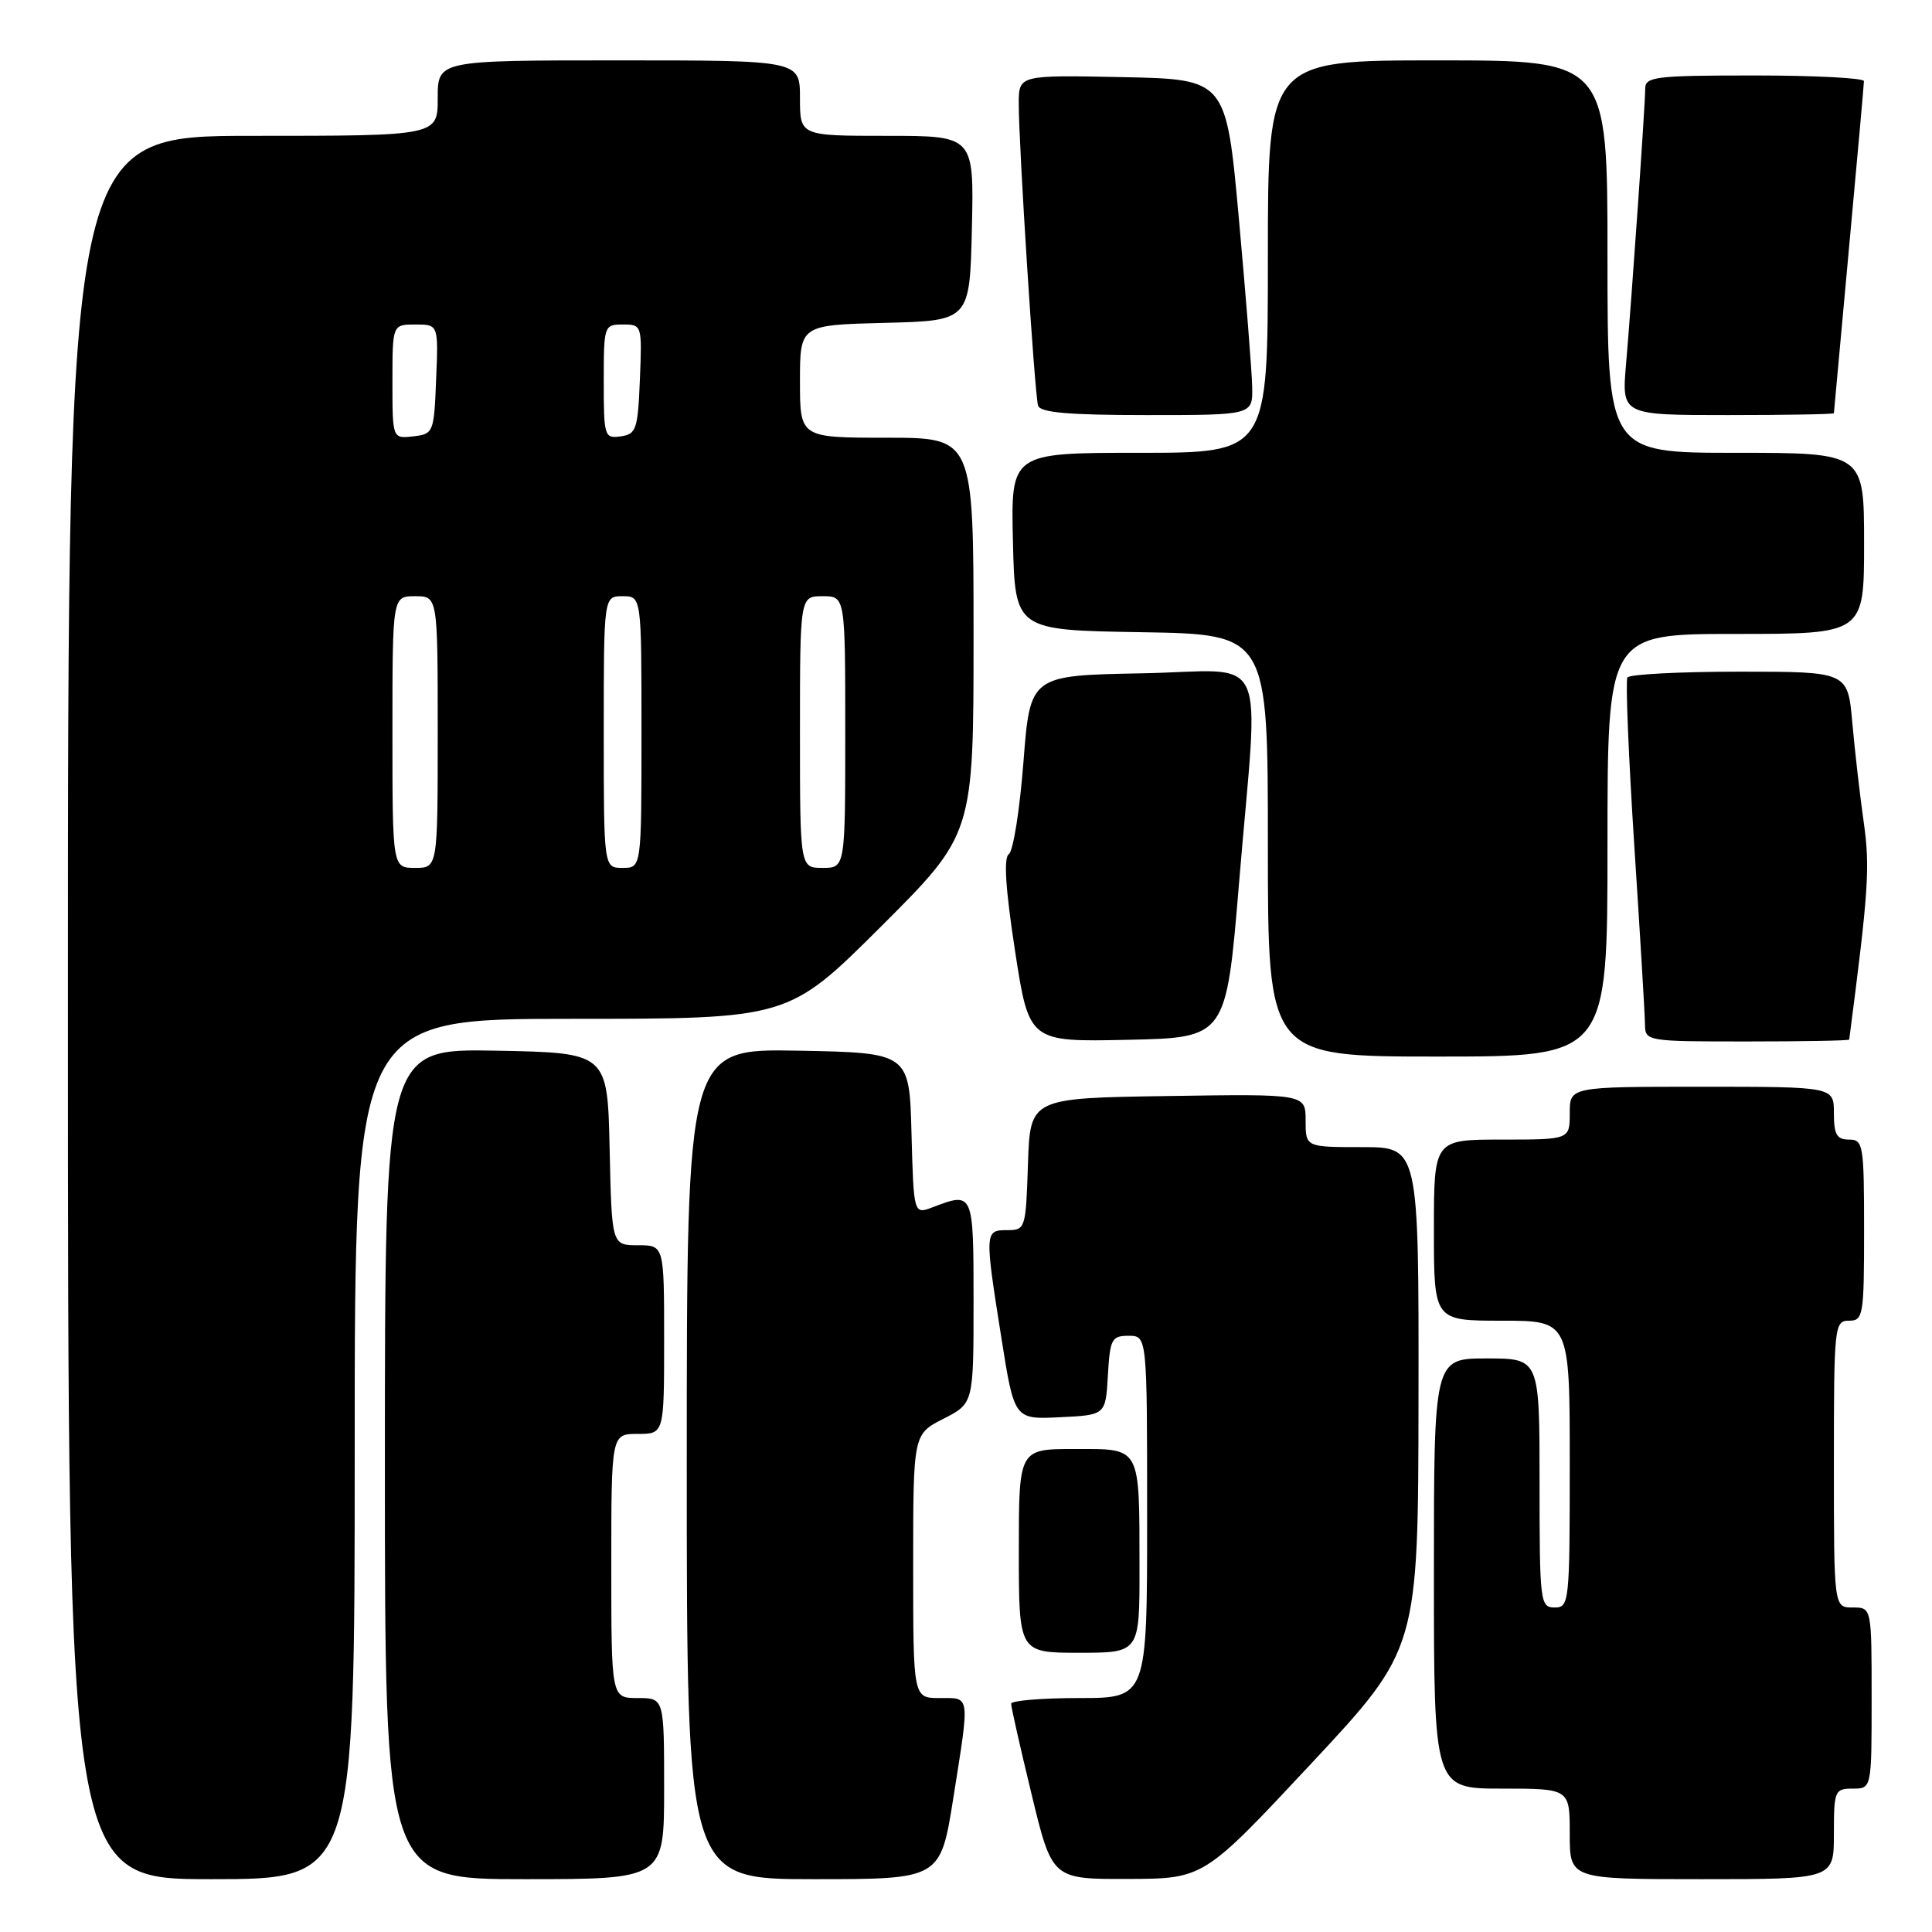 <?xml version="1.0" encoding="UTF-8" standalone="no"?>
<!DOCTYPE svg PUBLIC "-//W3C//DTD SVG 1.1//EN" "http://www.w3.org/Graphics/SVG/1.1/DTD/svg11.dtd" >
<svg xmlns="http://www.w3.org/2000/svg" xmlns:xlink="http://www.w3.org/1999/xlink" version="1.1" viewBox="0 0 256 256">
 <g >
 <path fill="currentColor"
d=" M 47.00 192.00 C 47.00 135.00 47.00 135.00 75.74 135.00 C 104.47 135.00 104.47 135.00 116.74 122.77 C 129.00 110.53 129.00 110.53 129.00 84.27 C 129.00 58.00 129.00 58.00 117.50 58.00 C 106.00 58.00 106.00 58.00 106.00 50.53 C 106.00 43.07 106.00 43.07 117.25 42.78 C 128.50 42.50 128.50 42.50 128.78 30.25 C 129.06 18.00 129.06 18.00 117.53 18.00 C 106.00 18.00 106.00 18.00 106.00 13.00 C 106.00 8.00 106.00 8.00 82.00 8.00 C 58.00 8.00 58.00 8.00 58.00 13.00 C 58.00 18.00 58.00 18.00 33.50 18.00 C 9.00 18.00 9.00 18.00 9.00 133.50 C 9.00 249.00 9.00 249.00 28.00 249.00 C 47.00 249.00 47.00 249.00 47.00 192.00 Z  M 88.00 237.00 C 88.00 225.00 88.00 225.00 84.50 225.00 C 81.00 225.00 81.00 225.00 81.00 207.50 C 81.00 190.00 81.00 190.00 84.50 190.00 C 88.00 190.00 88.00 190.00 88.00 177.50 C 88.00 165.00 88.00 165.00 84.53 165.00 C 81.06 165.00 81.06 165.00 80.78 152.25 C 80.50 139.50 80.50 139.50 65.75 139.22 C 51.00 138.95 51.00 138.95 51.00 193.97 C 51.00 249.00 51.00 249.00 69.50 249.00 C 88.00 249.00 88.00 249.00 88.00 237.00 Z  M 126.32 238.25 C 128.52 224.34 128.61 225.00 124.50 225.00 C 121.00 225.00 121.00 225.00 121.00 207.52 C 121.00 190.04 121.00 190.04 125.00 188.00 C 129.00 185.96 129.00 185.96 129.00 172.48 C 129.00 157.93 128.99 157.91 123.60 159.96 C 121.07 160.93 121.07 160.93 120.78 150.21 C 120.50 139.50 120.50 139.50 105.75 139.22 C 91.00 138.95 91.00 138.95 91.00 193.97 C 91.00 249.00 91.00 249.00 107.81 249.00 C 124.61 249.00 124.61 249.00 126.32 238.25 Z  M 173.71 233.72 C 187.92 218.50 187.92 218.50 187.96 185.25 C 188.00 152.00 188.00 152.00 180.50 152.00 C 173.00 152.00 173.00 152.00 173.00 148.48 C 173.00 144.95 173.00 144.95 154.75 145.23 C 136.50 145.50 136.50 145.50 136.21 154.25 C 135.93 162.80 135.87 163.00 133.46 163.00 C 130.47 163.00 130.46 163.22 132.69 177.29 C 134.40 188.09 134.40 188.09 140.45 187.79 C 146.50 187.50 146.50 187.50 146.80 182.25 C 147.08 177.43 147.30 177.00 149.55 177.00 C 152.00 177.00 152.00 177.00 152.00 201.00 C 152.00 225.00 152.00 225.00 143.00 225.00 C 138.05 225.00 133.99 225.34 133.98 225.75 C 133.97 226.16 135.19 231.56 136.69 237.75 C 139.41 249.00 139.41 249.00 149.46 248.97 C 159.50 248.94 159.50 248.94 173.71 233.72 Z  M 243.00 243.00 C 243.00 237.27 243.11 237.00 245.50 237.00 C 248.00 237.00 248.00 237.00 248.00 225.00 C 248.00 213.00 248.00 213.00 245.50 213.00 C 243.00 213.00 243.00 213.00 243.00 194.00 C 243.00 175.67 243.07 175.00 245.00 175.00 C 246.89 175.00 247.00 174.33 247.00 163.00 C 247.00 151.67 246.89 151.00 245.00 151.00 C 243.38 151.00 243.00 150.33 243.00 147.50 C 243.00 144.00 243.00 144.00 225.50 144.00 C 208.00 144.00 208.00 144.00 208.00 147.50 C 208.00 151.00 208.00 151.00 199.00 151.00 C 190.00 151.00 190.00 151.00 190.00 163.00 C 190.00 175.00 190.00 175.00 199.00 175.00 C 208.00 175.00 208.00 175.00 208.00 194.00 C 208.00 212.33 207.93 213.00 206.00 213.00 C 204.08 213.00 204.00 212.33 204.00 196.50 C 204.00 180.00 204.00 180.00 197.00 180.00 C 190.00 180.00 190.00 180.00 190.00 208.50 C 190.00 237.00 190.00 237.00 199.00 237.00 C 208.00 237.00 208.00 237.00 208.00 243.00 C 208.00 249.00 208.00 249.00 225.50 249.00 C 243.00 249.00 243.00 249.00 243.00 243.00 Z  M 150.99 207.75 C 150.97 191.46 151.26 192.00 142.38 192.00 C 135.00 192.00 135.00 192.00 135.00 205.50 C 135.00 219.00 135.00 219.00 143.00 219.00 C 151.00 219.00 151.00 219.00 150.99 207.75 Z  M 213.00 112.00 C 213.00 84.00 213.00 84.00 230.00 84.00 C 247.00 84.00 247.00 84.00 247.00 72.00 C 247.00 60.00 247.00 60.00 230.00 60.00 C 213.00 60.00 213.00 60.00 213.00 34.00 C 213.00 8.00 213.00 8.00 190.50 8.00 C 168.00 8.00 168.00 8.00 168.00 34.00 C 168.00 60.00 168.00 60.00 150.97 60.00 C 133.94 60.00 133.94 60.00 134.22 71.75 C 134.50 83.50 134.50 83.50 151.25 83.77 C 168.00 84.05 168.00 84.05 168.00 112.02 C 168.00 140.00 168.00 140.00 190.50 140.00 C 213.00 140.00 213.00 140.00 213.00 112.00 Z  M 164.18 117.00 C 166.81 85.30 168.49 88.90 151.25 89.22 C 136.50 89.50 136.50 89.50 135.61 101.00 C 135.12 107.33 134.25 112.80 133.68 113.17 C 132.97 113.63 133.23 117.73 134.49 125.95 C 136.35 138.06 136.35 138.06 149.41 137.78 C 162.48 137.50 162.48 137.50 164.18 117.00 Z  M 245.03 137.75 C 247.59 118.10 247.80 114.94 246.96 109.00 C 246.45 105.42 245.77 99.46 245.44 95.75 C 244.84 89.00 244.84 89.00 230.48 89.00 C 222.58 89.00 215.90 89.35 215.64 89.77 C 215.38 90.20 215.79 100.21 216.55 112.02 C 217.32 123.83 217.96 134.51 217.97 135.75 C 218.00 137.97 218.18 138.00 231.50 138.00 C 238.93 138.00 245.01 137.89 245.03 137.75 Z  M 165.92 51.25 C 165.88 49.19 165.08 39.17 164.16 29.00 C 162.48 10.50 162.48 10.50 148.74 10.22 C 135.00 9.94 135.00 9.94 134.99 13.72 C 134.98 19.16 137.09 52.26 137.55 53.75 C 137.84 54.67 141.62 55.00 151.97 55.00 C 166.00 55.00 166.00 55.00 165.92 51.25 Z  M 243.00 54.75 C 243.01 54.61 243.90 44.83 244.99 33.00 C 246.08 21.17 246.98 11.16 246.98 10.75 C 246.99 10.34 240.47 10.00 232.50 10.00 C 219.36 10.00 218.00 10.16 218.00 11.75 C 217.99 13.96 216.23 39.29 215.46 48.25 C 214.88 55.00 214.88 55.00 228.94 55.00 C 236.67 55.00 243.00 54.89 243.00 54.75 Z  M 52.00 97.00 C 52.00 79.00 52.00 79.00 55.00 79.00 C 58.00 79.00 58.00 79.00 58.00 97.00 C 58.00 115.00 58.00 115.00 55.00 115.00 C 52.00 115.00 52.00 115.00 52.00 97.00 Z  M 80.00 97.00 C 80.00 79.00 80.00 79.00 82.50 79.00 C 85.00 79.00 85.00 79.00 85.00 97.00 C 85.00 115.00 85.00 115.00 82.50 115.00 C 80.00 115.00 80.00 115.00 80.00 97.00 Z  M 106.00 97.00 C 106.00 79.00 106.00 79.00 109.00 79.00 C 112.00 79.00 112.00 79.00 112.00 97.00 C 112.00 115.00 112.00 115.00 109.00 115.00 C 106.00 115.00 106.00 115.00 106.00 97.00 Z  M 52.00 50.57 C 52.00 43.00 52.00 43.00 55.04 43.00 C 58.09 43.00 58.09 43.00 57.79 50.25 C 57.51 57.33 57.44 57.51 54.75 57.82 C 52.00 58.13 52.00 58.13 52.00 50.57 Z  M 80.00 50.57 C 80.00 43.13 80.04 43.00 82.54 43.00 C 85.06 43.00 85.08 43.07 84.79 50.25 C 84.52 56.90 84.31 57.53 82.25 57.82 C 80.09 58.13 80.00 57.85 80.00 50.57 Z "/>
</g>
</svg>